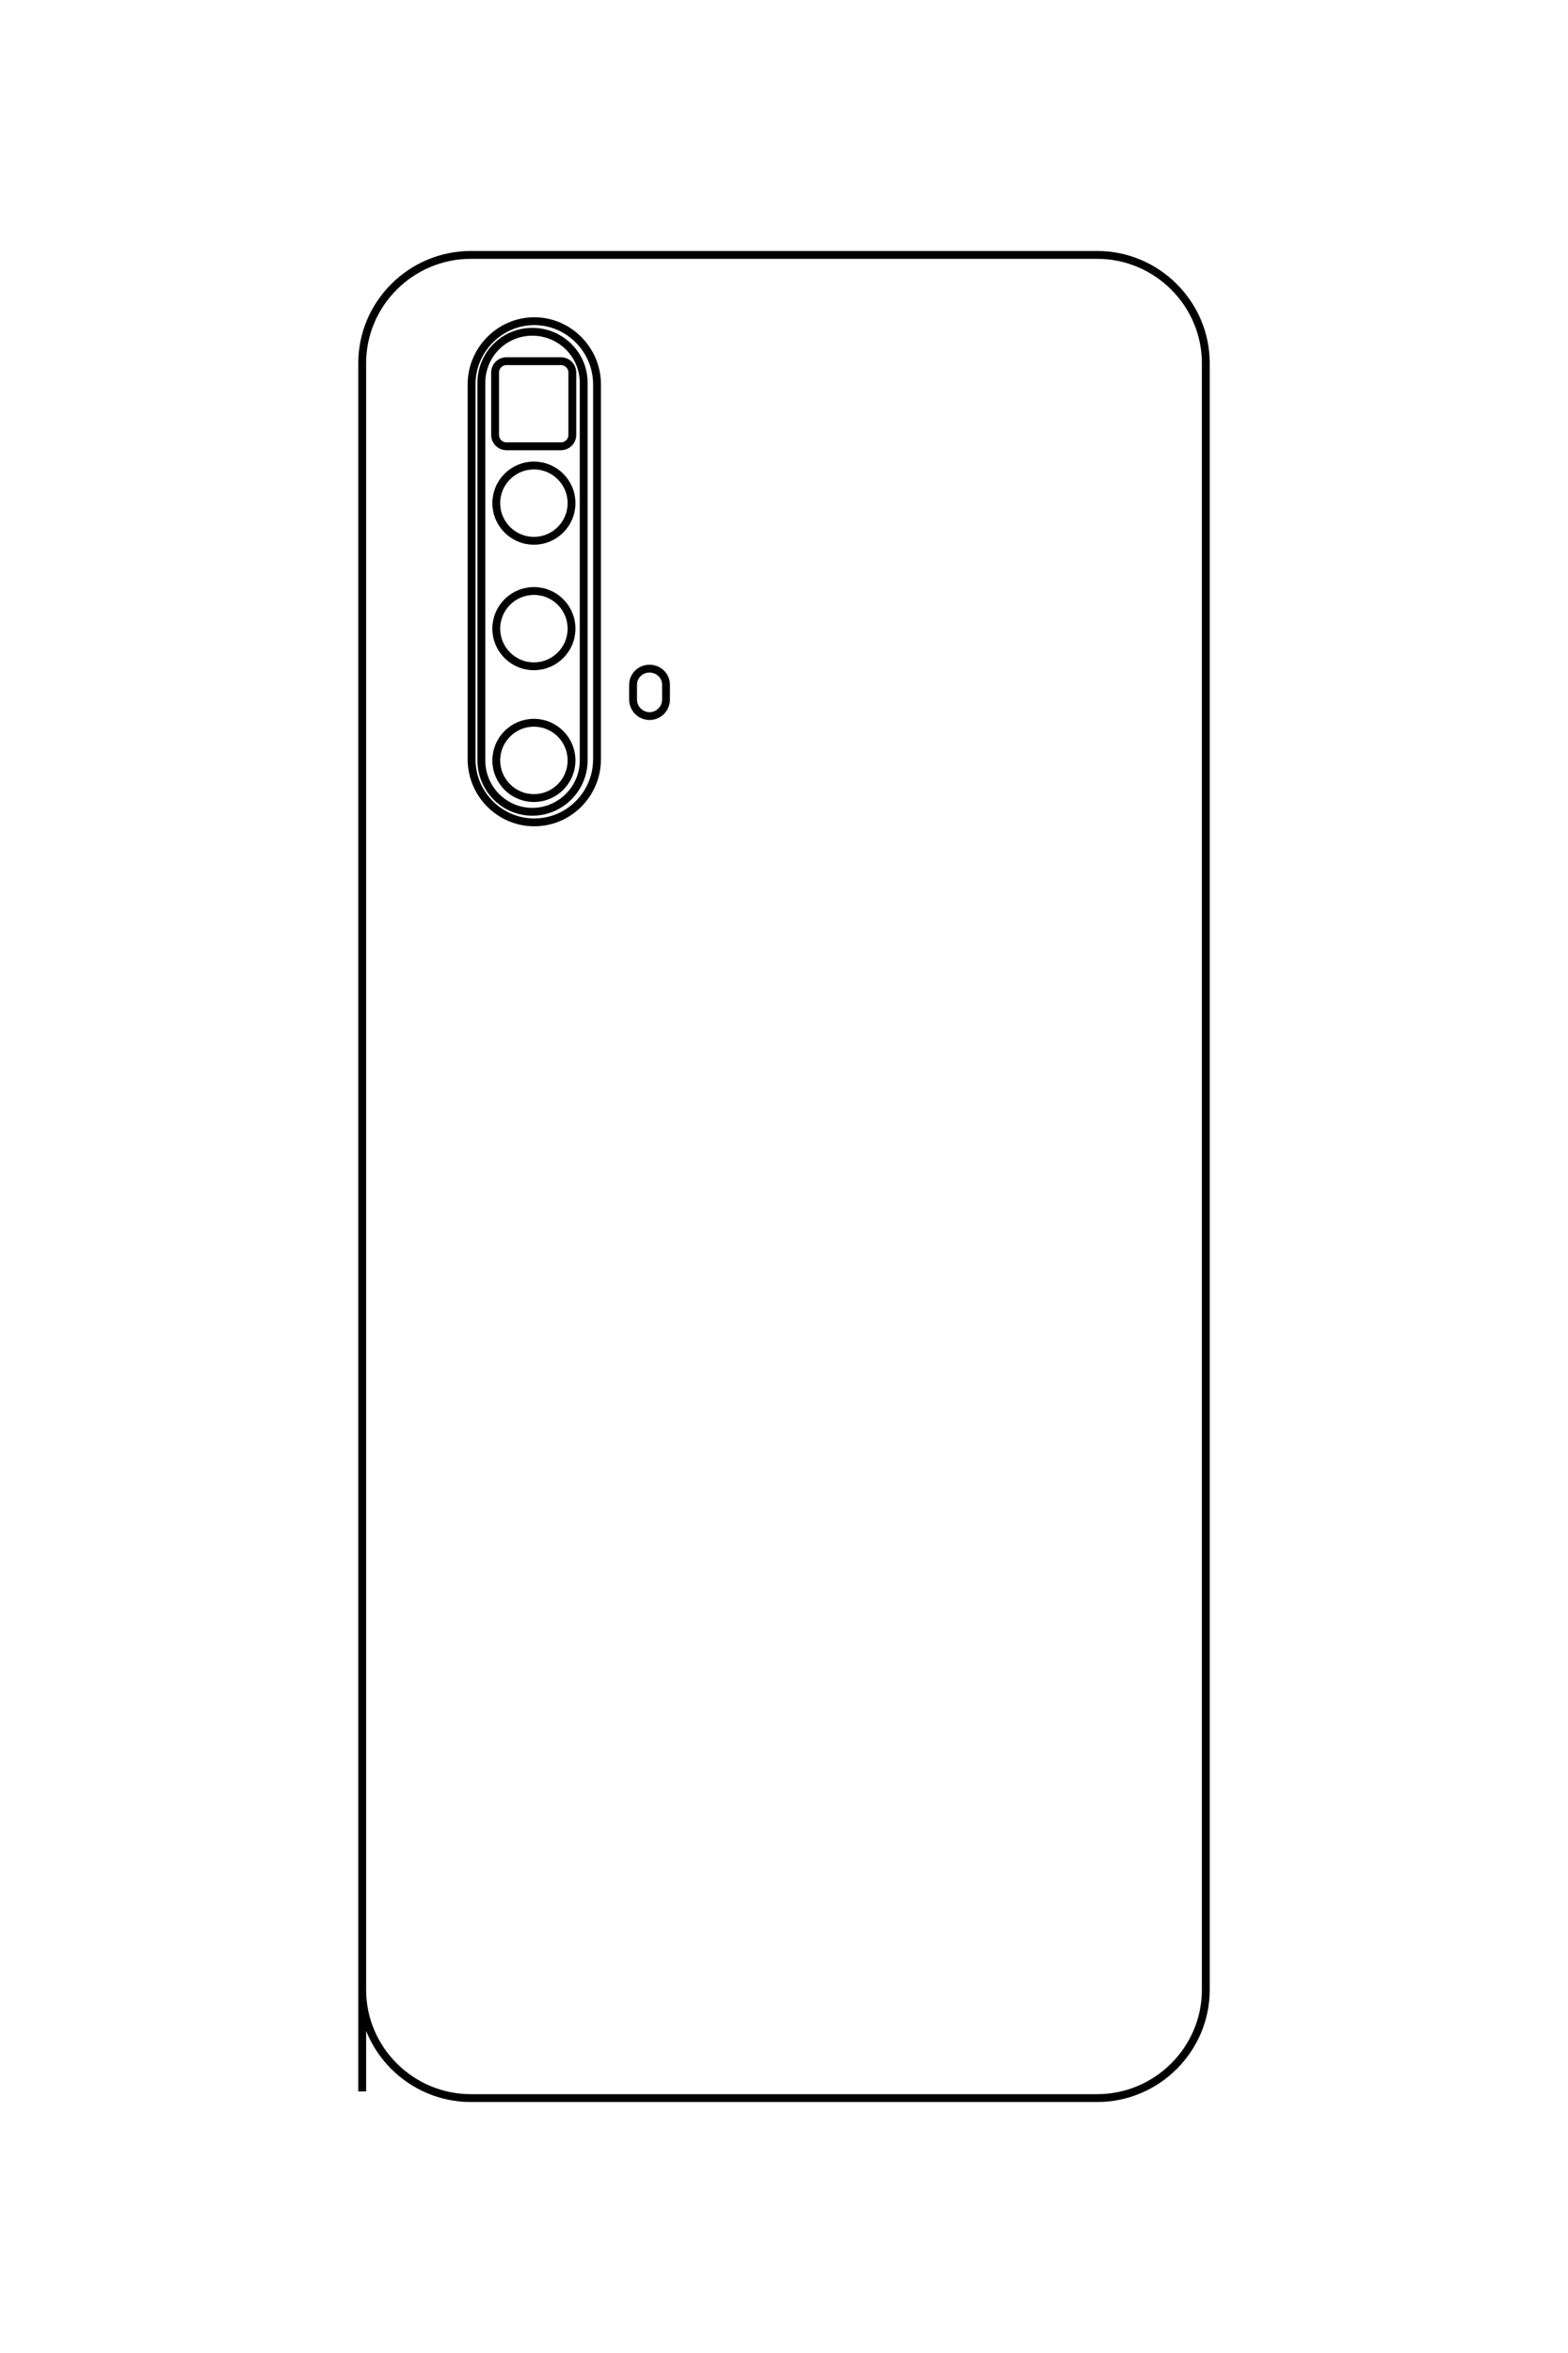 <?xml version="1.0" encoding="UTF-8"?>
<!DOCTYPE svg PUBLIC "-//W3C//DTD SVG 1.1//EN" "http://www.w3.org/Graphics/SVG/1.1/DTD/svg11.dtd">
<!-- Creator: CorelDRAW X8 -->
<svg xmlns="http://www.w3.org/2000/svg" xml:space="preserve" width="40mm" height="60mm" version="1.1" style="shape-rendering:geometricPrecision; text-rendering:geometricPrecision; image-rendering:optimizeQuality; fill-rule:evenodd; clip-rule:evenodd"
viewBox="0 0 4000 6000"
 xmlns:xlink="http://www.w3.org/1999/xlink">
 <defs>
  <style type="text/css">
   <![CDATA[
    .str0 {stroke:black;stroke-width:20}
    .fil0 {fill:none}
   ]]>
  </style>
 </defs>
 <g id="图层_x0020_1">
  <path class="fil0 str0" d="M924 5333l0 -450 0 -3957c0,-152 125,-276 277,-276l1598 0c152,0 277,124 277,276l0 4148c0,152 -125,276 -277,276l-1598 0c-152,0 -277,-124 -277,-276m534 -3135c0,-53 -43,-96 -96,-96 -53,0 -96,43 -96,96 0,53 43,96 96,96 53,0 96,-43 96,-96zm0 -336c0,-53 -43,-96 -96,-96 -53,0 -96,43 -96,96 0,53 43,96 96,96 53,0 96,-43 96,-96zm0 -320c0,-53 -43,-96 -96,-96 -53,0 -96,43 -96,96 0,53 43,96 96,96 53,0 96,-43 96,-96zm2 -333c0,-16 -13,-29 -29,-29l-139 0c-16,0 -29,13 -29,29l0 159c0,16 13,29 29,29l139 0c16,0 29,-13 29,-29l0 -159zm29 26c0,-72 -59,-130 -131,-130l0 0c-72,0 -130,58 -130,130l0 963c0,72 58,131 130,131l0 0c72,0 131,-59 131,-131l0 -963zm34 4c0,-88 -72,-161 -160,-161l0 0c-88,0 -160,73 -160,161l0 956c0,89 72,161 160,161l0 0c88,0 160,-72 160,-161l0 -956zm176 766c0,-23 -19,-41 -42,-41l0 0c-23,0 -42,18 -42,41l0 38c0,23 19,42 42,42l0 0c23,0 42,-19 42,-42l0 -38z"/>
 </g>
</svg>
